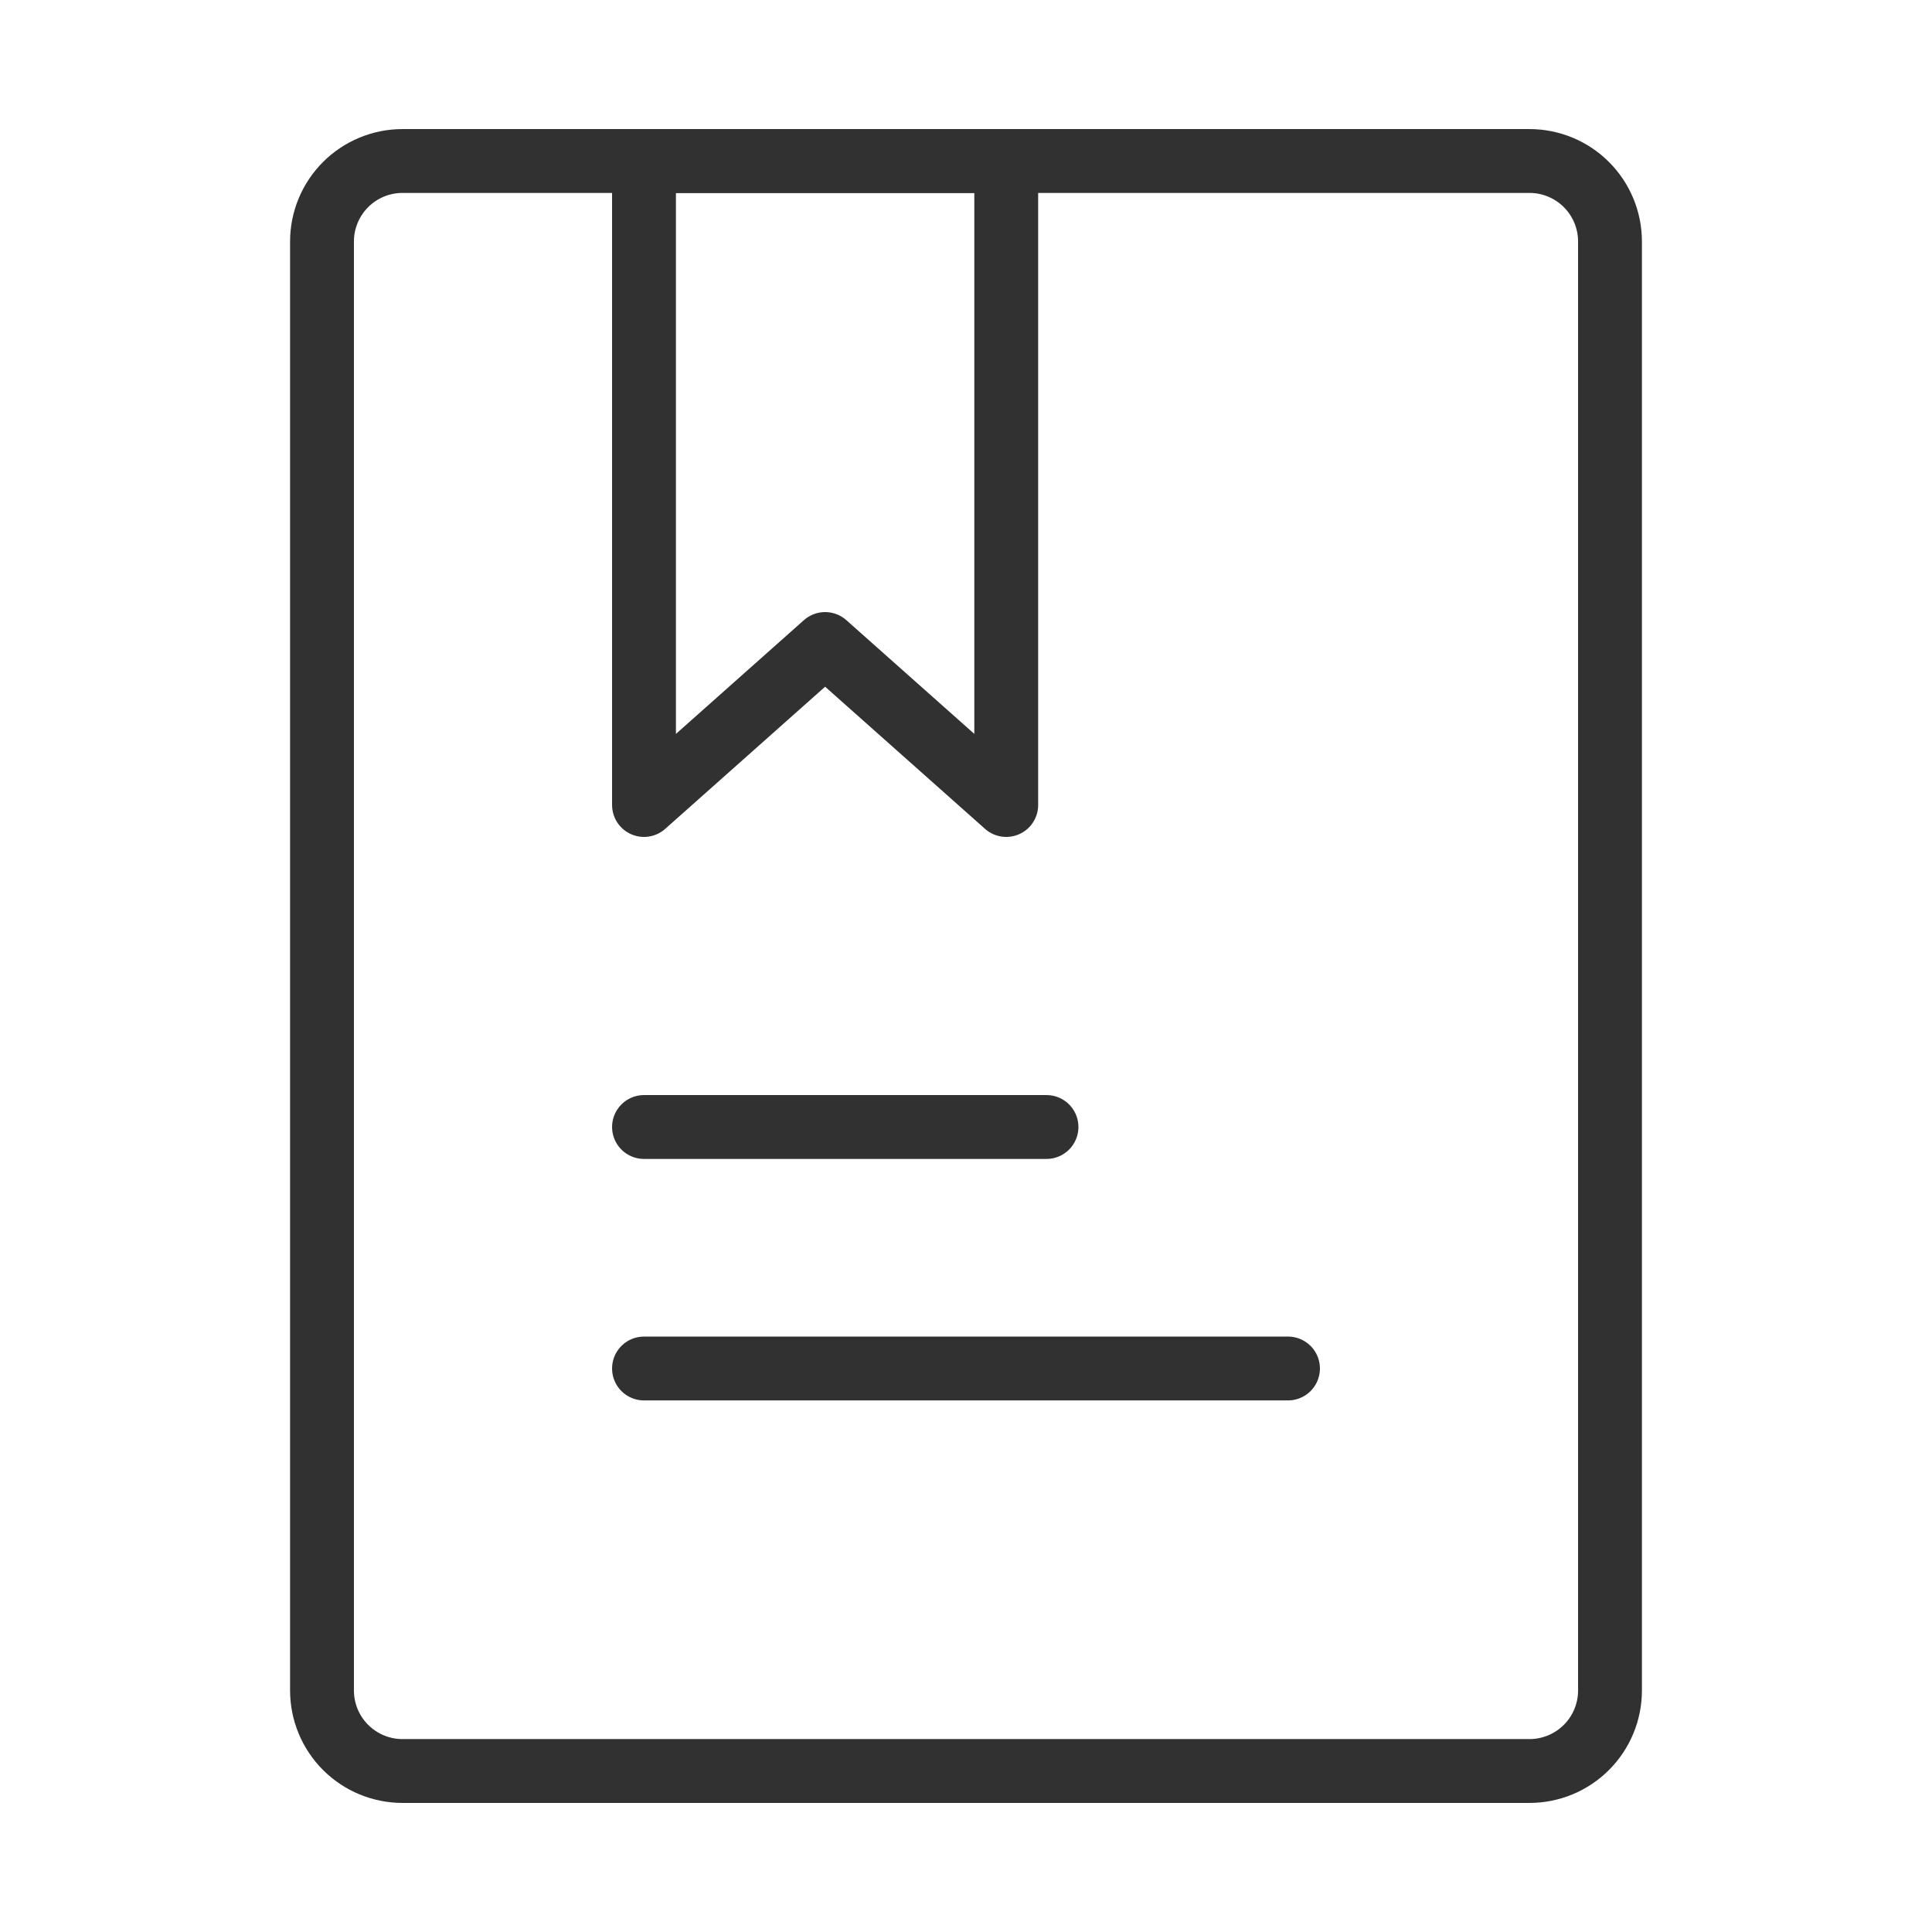 <svg width="87" height="87" viewBox="0 0 87 87" fill="none" xmlns="http://www.w3.org/2000/svg">
<path d="M68.875 7.25H18.125C17.164 7.25 16.242 7.632 15.562 8.312C14.882 8.992 14.5 9.914 14.5 10.875V76.125C14.5 77.086 14.882 78.008 15.562 78.688C16.242 79.368 17.164 79.75 18.125 79.75H68.875C69.836 79.75 70.758 79.368 71.438 78.688C72.118 78.008 72.5 77.086 72.5 76.125V10.875C72.5 9.914 72.118 8.992 71.438 8.312C70.758 7.632 69.836 7.25 68.875 7.25Z" stroke="#323131" stroke-width="2.875" stroke-linecap="round" stroke-linejoin="round"/>
<path d="M29 7.25H45.312V36.25L37.156 29L29 36.25V7.25Z" stroke="#323131" stroke-width="2.875" stroke-linecap="round" stroke-linejoin="round"/>
<path d="M29 50.75H47.125" stroke="#323131" stroke-width="2.875" stroke-linecap="round" stroke-linejoin="round"/>
<path d="M29 61.625H58" stroke="#323131" stroke-width="2.875" stroke-linecap="round" stroke-linejoin="round"/>
</svg>
